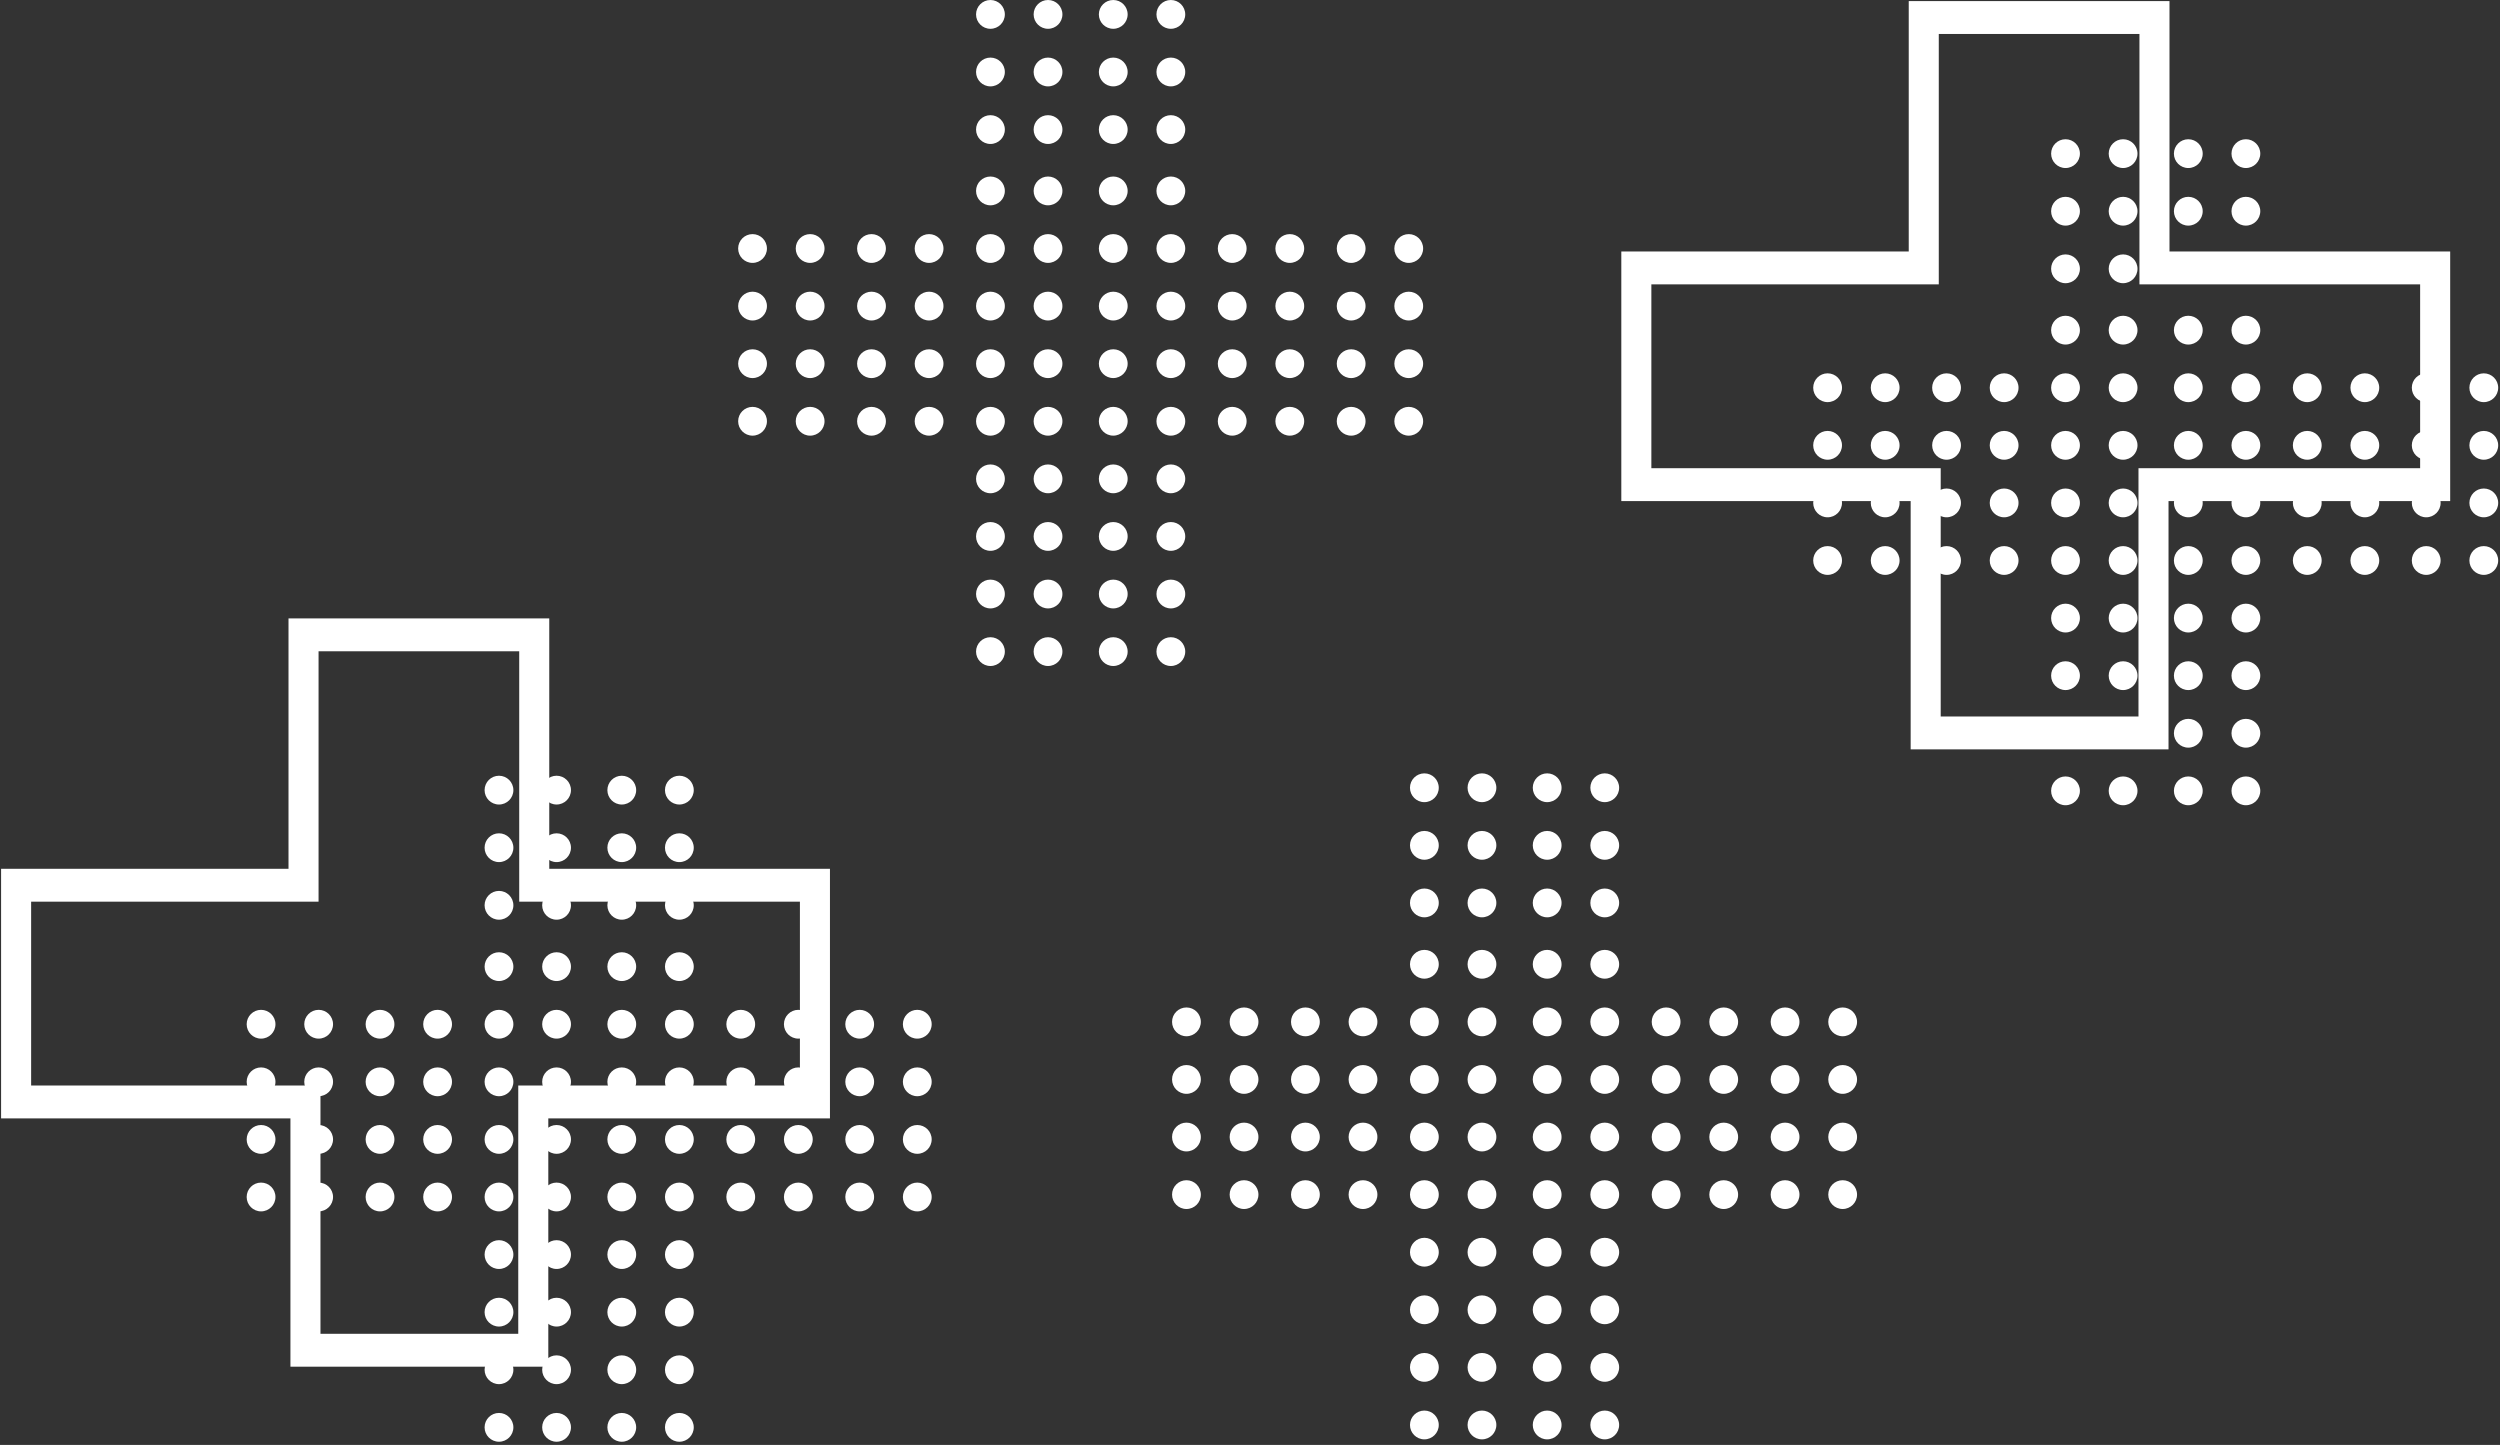 <svg width="327" height="189" viewBox="0 0 327 189" fill="none" xmlns="http://www.w3.org/2000/svg">
<rect x="0" y="0" width="327" height="189" fill="#333333" stroke="none"/>
<g style="mix-blend-mode:overlay">
<circle cx="65.267" cy="126.437" r="1.883" fill="white"/>
<circle cx="72.799" cy="126.437" r="1.883" fill="white"/>
<circle cx="72.799" cy="133.969" r="1.883" fill="white"/>
<circle cx="65.267" cy="133.969" r="1.883" fill="white"/>
<circle cx="65.267" cy="141.502" r="1.883" fill="white"/>
<circle cx="72.799" cy="141.502" r="1.883" fill="white"/>
<circle cx="65.267" cy="103.349" r="1.883" fill="white"/>
<circle cx="72.799" cy="103.348" r="1.883" fill="white"/>
<circle cx="72.799" cy="110.88" r="1.883" fill="white"/>
<circle cx="65.267" cy="110.88" r="1.883" fill="white"/>
<circle cx="65.267" cy="118.413" r="1.883" fill="white"/>
<circle cx="72.799" cy="118.413" r="1.883" fill="white"/>
<circle cx="72.799" cy="149.034" r="1.883" fill="white"/>
<circle cx="65.267" cy="149.034" r="1.883" fill="white"/>
<circle cx="65.267" cy="156.566" r="1.883" fill="white"/>
<circle cx="72.799" cy="156.566" r="1.883" fill="white"/>
<circle cx="72.799" cy="164.098" r="1.883" fill="white"/>
<circle cx="65.267" cy="164.098" r="1.883" fill="white"/>
<circle cx="65.267" cy="171.63" r="1.883" fill="white"/>
<circle cx="72.799" cy="171.63" r="1.883" fill="white"/>
<circle cx="72.799" cy="179.163" r="1.883" fill="white"/>
<circle cx="65.267" cy="179.163" r="1.883" fill="white"/>
<circle cx="65.267" cy="186.696" r="1.883" fill="white"/>
<circle cx="72.799" cy="186.696" r="1.883" fill="white"/>
</g>
<g style="mix-blend-mode:overlay">
<circle cx="57.238" cy="133.969" r="1.883" fill="white"/>
<circle cx="49.706" cy="133.969" r="1.883" fill="white"/>
<circle cx="49.706" cy="141.501" r="1.883" fill="white"/>
<circle cx="57.238" cy="141.501" r="1.883" fill="white"/>
<circle cx="57.238" cy="149.034" r="1.883" fill="white"/>
<circle cx="49.706" cy="149.034" r="1.883" fill="white"/>
<circle cx="49.706" cy="156.566" r="1.883" fill="white"/>
<circle cx="57.238" cy="156.566" r="1.883" fill="white"/>
</g>
<g style="mix-blend-mode:overlay">
<circle cx="41.679" cy="133.969" r="1.883" fill="white"/>
<circle cx="34.147" cy="133.97" r="1.883" fill="white"/>
<circle cx="34.147" cy="141.501" r="1.883" fill="white"/>
<circle cx="41.679" cy="141.501" r="1.883" fill="white"/>
<circle cx="41.679" cy="149.034" r="1.883" fill="white"/>
<circle cx="34.147" cy="149.034" r="1.883" fill="white"/>
<circle cx="34.147" cy="156.566" r="1.883" fill="white"/>
<circle cx="41.679" cy="156.566" r="1.883" fill="white"/>
</g>
<g style="mix-blend-mode:overlay">
<circle cx="119.98" cy="133.969" r="1.883" fill="white"/>
<circle cx="112.448" cy="133.969" r="1.883" fill="white"/>
<circle cx="112.449" cy="141.501" r="1.883" fill="white"/>
<circle cx="119.98" cy="141.501" r="1.883" fill="white"/>
<circle cx="119.98" cy="149.034" r="1.883" fill="white"/>
<circle cx="112.449" cy="149.034" r="1.883" fill="white"/>
<circle cx="112.449" cy="156.566" r="1.883" fill="white"/>
<circle cx="119.98" cy="156.566" r="1.883" fill="white"/>
</g>
<g style="mix-blend-mode:overlay">
<circle cx="104.421" cy="133.969" r="1.883" fill="white"/>
<circle cx="96.889" cy="133.969" r="1.883" fill="white"/>
<circle cx="96.889" cy="141.501" r="1.883" fill="white"/>
<circle cx="104.421" cy="141.501" r="1.883" fill="white"/>
<circle cx="104.421" cy="149.034" r="1.883" fill="white"/>
<circle cx="96.889" cy="149.034" r="1.883" fill="white"/>
<circle cx="96.889" cy="156.566" r="1.883" fill="white"/>
<circle cx="104.421" cy="156.566" r="1.883" fill="white"/>
</g>
<g style="mix-blend-mode:overlay">
<circle cx="81.328" cy="126.437" r="1.883" fill="white"/>
<circle cx="88.86" cy="126.437" r="1.883" fill="white"/>
<circle cx="88.86" cy="133.969" r="1.883" fill="white"/>
<circle cx="81.328" cy="133.969" r="1.883" fill="white"/>
<circle cx="81.328" cy="141.502" r="1.883" fill="white"/>
<circle cx="88.86" cy="141.502" r="1.883" fill="white"/>
<circle cx="81.328" cy="103.349" r="1.883" fill="white"/>
<circle cx="88.86" cy="103.348" r="1.883" fill="white"/>
<circle cx="88.86" cy="110.88" r="1.883" fill="white"/>
<circle cx="81.328" cy="110.88" r="1.883" fill="white"/>
<circle cx="81.328" cy="118.413" r="1.883" fill="white"/>
<circle cx="88.86" cy="118.413" r="1.883" fill="white"/>
<circle cx="88.86" cy="149.034" r="1.883" fill="white"/>
<circle cx="81.328" cy="149.034" r="1.883" fill="white"/>
<circle cx="81.328" cy="156.566" r="1.883" fill="white"/>
<circle cx="88.86" cy="156.566" r="1.883" fill="white"/>
<circle cx="88.86" cy="164.098" r="1.883" fill="white"/>
<circle cx="81.328" cy="164.098" r="1.883" fill="white"/>
<circle cx="81.328" cy="171.63" r="1.883" fill="white"/>
<circle cx="88.86" cy="171.63" r="1.883" fill="white"/>
<circle cx="88.86" cy="179.163" r="1.883" fill="white"/>
<circle cx="81.328" cy="179.163" r="1.883" fill="white"/>
<circle cx="81.328" cy="186.696" r="1.883" fill="white"/>
<circle cx="88.86" cy="186.696" r="1.883" fill="white"/>
</g>
<g style="mix-blend-mode:overlay">
<circle cx="129.55" cy="24.973" r="1.883" fill="white"/>
<circle cx="137.082" cy="24.972" r="1.883" fill="white"/>
<circle cx="137.082" cy="32.504" r="1.883" fill="white"/>
<circle cx="129.55" cy="32.504" r="1.883" fill="white"/>
<circle cx="129.55" cy="40.036" r="1.883" fill="white"/>
<circle cx="137.082" cy="40.036" r="1.883" fill="white"/>
<circle cx="129.55" cy="1.884" r="1.883" fill="white"/>
<circle cx="137.082" cy="1.883" r="1.883" fill="white"/>
<circle cx="137.082" cy="9.416" r="1.883" fill="white"/>
<circle cx="129.55" cy="9.416" r="1.883" fill="white"/>
<circle cx="129.55" cy="16.948" r="1.883" fill="white"/>
<circle cx="137.082" cy="16.948" r="1.883" fill="white"/>
<circle cx="137.082" cy="47.569" r="1.883" fill="white"/>
<circle cx="129.55" cy="47.569" r="1.883" fill="white"/>
<circle cx="129.55" cy="55.101" r="1.883" fill="white"/>
<circle cx="137.082" cy="55.101" r="1.883" fill="white"/>
<circle cx="137.082" cy="62.633" r="1.883" fill="white"/>
<circle cx="129.55" cy="62.633" r="1.883" fill="white"/>
<circle cx="129.55" cy="70.166" r="1.883" fill="white"/>
<circle cx="137.082" cy="70.166" r="1.883" fill="white"/>
<circle cx="137.082" cy="77.698" r="1.883" fill="white"/>
<circle cx="129.55" cy="77.698" r="1.883" fill="white"/>
<circle cx="129.55" cy="85.23" r="1.883" fill="white"/>
<circle cx="137.082" cy="85.23" r="1.883" fill="white"/>
</g>
<g style="mix-blend-mode:overlay">
<circle cx="121.524" cy="32.504" r="1.883" fill="white"/>
<circle cx="113.991" cy="32.504" r="1.883" fill="white"/>
<circle cx="113.992" cy="40.036" r="1.883" fill="white"/>
<circle cx="121.524" cy="40.036" r="1.883" fill="white"/>
<circle cx="121.524" cy="47.569" r="1.883" fill="white"/>
<circle cx="113.992" cy="47.569" r="1.883" fill="white"/>
<circle cx="113.992" cy="55.101" r="1.883" fill="white"/>
<circle cx="121.524" cy="55.101" r="1.883" fill="white"/>
</g>
<g style="mix-blend-mode:overlay">
<circle cx="105.965" cy="32.504" r="1.883" fill="white"/>
<circle cx="98.432" cy="32.504" r="1.883" fill="white"/>
<circle cx="98.433" cy="40.036" r="1.883" fill="white"/>
<circle cx="105.965" cy="40.036" r="1.883" fill="white"/>
<circle cx="105.965" cy="47.569" r="1.883" fill="white"/>
<circle cx="98.433" cy="47.569" r="1.883" fill="white"/>
<circle cx="98.433" cy="55.101" r="1.883" fill="white"/>
<circle cx="105.965" cy="55.101" r="1.883" fill="white"/>
</g>
<g style="mix-blend-mode:overlay">
<circle cx="184.263" cy="32.504" r="1.883" fill="white"/>
<circle cx="176.732" cy="32.505" r="1.883" fill="white"/>
<circle cx="176.731" cy="40.036" r="1.883" fill="white"/>
<circle cx="184.263" cy="40.036" r="1.883" fill="white"/>
<circle cx="184.263" cy="47.569" r="1.883" fill="white"/>
<circle cx="176.731" cy="47.569" r="1.883" fill="white"/>
<circle cx="176.731" cy="55.101" r="1.883" fill="white"/>
<circle cx="184.263" cy="55.101" r="1.883" fill="white"/>
</g>
<g style="mix-blend-mode:overlay">
<circle cx="168.704" cy="32.504" r="1.883" fill="white"/>
<circle cx="161.172" cy="32.504" r="1.883" fill="white"/>
<circle cx="161.172" cy="40.036" r="1.883" fill="white"/>
<circle cx="168.704" cy="40.036" r="1.883" fill="white"/>
<circle cx="168.704" cy="47.569" r="1.883" fill="white"/>
<circle cx="161.172" cy="47.569" r="1.883" fill="white"/>
<circle cx="161.172" cy="55.1" r="1.883" fill="white"/>
<circle cx="168.704" cy="55.1" r="1.883" fill="white"/>
</g>
<g style="mix-blend-mode:overlay">
<circle cx="145.614" cy="24.972" r="1.883" fill="white"/>
<circle cx="153.146" cy="24.971" r="1.883" fill="white"/>
<circle cx="153.146" cy="32.504" r="1.883" fill="white"/>
<circle cx="145.614" cy="32.504" r="1.883" fill="white"/>
<circle cx="145.614" cy="40.036" r="1.883" fill="white"/>
<circle cx="153.146" cy="40.036" r="1.883" fill="white"/>
<circle cx="145.613" cy="1.883" r="1.883" fill="white"/>
<circle cx="153.146" cy="1.883" r="1.883" fill="white"/>
<circle cx="153.146" cy="9.415" r="1.883" fill="white"/>
<circle cx="145.614" cy="9.415" r="1.883" fill="white"/>
<circle cx="145.614" cy="16.948" r="1.883" fill="white"/>
<circle cx="153.146" cy="16.948" r="1.883" fill="white"/>
<circle cx="153.146" cy="47.568" r="1.883" fill="white"/>
<circle cx="145.614" cy="47.568" r="1.883" fill="white"/>
<circle cx="145.614" cy="55.1" r="1.883" fill="white"/>
<circle cx="153.146" cy="55.1" r="1.883" fill="white"/>
<circle cx="153.146" cy="62.633" r="1.883" fill="white"/>
<circle cx="145.614" cy="62.633" r="1.883" fill="white"/>
<circle cx="145.614" cy="70.165" r="1.883" fill="white"/>
<circle cx="153.146" cy="70.165" r="1.883" fill="white"/>
<circle cx="153.146" cy="77.698" r="1.883" fill="white"/>
<circle cx="145.614" cy="77.698" r="1.883" fill="white"/>
<circle cx="145.614" cy="85.23" r="1.883" fill="white"/>
<circle cx="153.146" cy="85.23" r="1.883" fill="white"/>
</g>
<g style="mix-blend-mode:overlay">
<circle cx="186.308" cy="126.127" r="1.883" fill="white"/>
<circle cx="193.84" cy="126.127" r="1.883" fill="white"/>
<circle cx="193.84" cy="133.659" r="1.883" fill="white"/>
<circle cx="186.308" cy="133.659" r="1.883" fill="white"/>
<circle cx="186.308" cy="141.191" r="1.883" fill="white"/>
<circle cx="193.84" cy="141.191" r="1.883" fill="white"/>
<circle cx="186.307" cy="103.039" r="1.883" fill="white"/>
<circle cx="193.84" cy="103.038" r="1.883" fill="white"/>
<circle cx="193.84" cy="110.57" r="1.883" fill="white"/>
<circle cx="186.308" cy="110.57" r="1.883" fill="white"/>
<circle cx="186.308" cy="118.102" r="1.883" fill="white"/>
<circle cx="193.84" cy="118.102" r="1.883" fill="white"/>
<circle cx="193.84" cy="148.723" r="1.883" fill="white"/>
<circle cx="186.308" cy="148.723" r="1.883" fill="white"/>
<circle cx="186.308" cy="156.255" r="1.883" fill="white"/>
<circle cx="193.84" cy="156.255" r="1.883" fill="white"/>
<circle cx="193.84" cy="163.788" r="1.883" fill="white"/>
<circle cx="186.308" cy="163.788" r="1.883" fill="white"/>
<circle cx="186.308" cy="171.32" r="1.883" fill="white"/>
<circle cx="193.84" cy="171.32" r="1.883" fill="white"/>
<circle cx="193.84" cy="178.852" r="1.883" fill="white"/>
<circle cx="186.308" cy="178.852" r="1.883" fill="white"/>
<circle cx="186.308" cy="186.385" r="1.883" fill="white"/>
<circle cx="193.84" cy="186.385" r="1.883" fill="white"/>
</g>
<g style="mix-blend-mode:overlay">
<circle cx="178.28" cy="133.659" r="1.883" fill="white"/>
<circle cx="170.747" cy="133.659" r="1.883" fill="white"/>
<circle cx="170.748" cy="141.191" r="1.883" fill="white"/>
<circle cx="178.28" cy="141.191" r="1.883" fill="white"/>
<circle cx="178.28" cy="148.724" r="1.883" fill="white"/>
<circle cx="170.748" cy="148.724" r="1.883" fill="white"/>
<circle cx="170.748" cy="156.256" r="1.883" fill="white"/>
<circle cx="178.28" cy="156.256" r="1.883" fill="white"/>
</g>
<g style="mix-blend-mode:overlay">
<circle cx="162.72" cy="133.659" r="1.883" fill="white"/>
<circle cx="155.188" cy="133.659" r="1.883" fill="white"/>
<circle cx="155.188" cy="141.19" r="1.883" fill="white"/>
<circle cx="162.72" cy="141.19" r="1.883" fill="white"/>
<circle cx="162.72" cy="148.723" r="1.883" fill="white"/>
<circle cx="155.188" cy="148.723" r="1.883" fill="white"/>
<circle cx="155.188" cy="156.255" r="1.883" fill="white"/>
<circle cx="162.72" cy="156.255" r="1.883" fill="white"/>
</g>
<g style="mix-blend-mode:overlay">
<circle cx="241.02" cy="133.659" r="1.883" fill="white"/>
<circle cx="233.487" cy="133.659" r="1.883" fill="white"/>
<circle cx="233.488" cy="141.19" r="1.883" fill="white"/>
<circle cx="241.02" cy="141.19" r="1.883" fill="white"/>
<circle cx="241.02" cy="148.723" r="1.883" fill="white"/>
<circle cx="233.488" cy="148.723" r="1.883" fill="white"/>
<circle cx="233.488" cy="156.255" r="1.883" fill="white"/>
<circle cx="241.02" cy="156.255" r="1.883" fill="white"/>
</g>
<g style="mix-blend-mode:overlay">
<circle cx="225.461" cy="133.659" r="1.883" fill="white"/>
<circle cx="217.928" cy="133.659" r="1.883" fill="white"/>
<circle cx="217.929" cy="141.191" r="1.883" fill="white"/>
<circle cx="225.461" cy="141.191" r="1.883" fill="white"/>
<circle cx="225.461" cy="148.724" r="1.883" fill="white"/>
<circle cx="217.929" cy="148.724" r="1.883" fill="white"/>
<circle cx="217.929" cy="156.256" r="1.883" fill="white"/>
<circle cx="225.461" cy="156.256" r="1.883" fill="white"/>
</g>
<g style="mix-blend-mode:overlay">
<circle cx="202.369" cy="126.127" r="1.883" fill="white"/>
<circle cx="209.901" cy="126.127" r="1.883" fill="white"/>
<circle cx="209.901" cy="133.659" r="1.883" fill="white"/>
<circle cx="202.369" cy="133.659" r="1.883" fill="white"/>
<circle cx="202.369" cy="141.191" r="1.883" fill="white"/>
<circle cx="209.901" cy="141.191" r="1.883" fill="white"/>
<circle cx="202.369" cy="103.038" r="1.883" fill="white"/>
<circle cx="209.901" cy="103.038" r="1.883" fill="white"/>
<circle cx="209.901" cy="110.57" r="1.883" fill="white"/>
<circle cx="202.369" cy="110.57" r="1.883" fill="white"/>
<circle cx="202.369" cy="118.102" r="1.883" fill="white"/>
<circle cx="209.901" cy="118.102" r="1.883" fill="white"/>
<circle cx="209.901" cy="148.723" r="1.883" fill="white"/>
<circle cx="202.369" cy="148.723" r="1.883" fill="white"/>
<circle cx="202.369" cy="156.255" r="1.883" fill="white"/>
<circle cx="209.901" cy="156.255" r="1.883" fill="white"/>
<circle cx="209.901" cy="163.788" r="1.883" fill="white"/>
<circle cx="202.369" cy="163.788" r="1.883" fill="white"/>
<circle cx="202.369" cy="171.32" r="1.883" fill="white"/>
<circle cx="209.901" cy="171.32" r="1.883" fill="white"/>
<circle cx="209.901" cy="178.852" r="1.883" fill="white"/>
<circle cx="202.369" cy="178.852" r="1.883" fill="white"/>
<circle cx="202.369" cy="186.385" r="1.883" fill="white"/>
<circle cx="209.901" cy="186.385" r="1.883" fill="white"/>
</g>
<g style="mix-blend-mode:overlay">
<circle cx="270.169" cy="43.184" r="1.883" fill="white"/>
<circle cx="277.701" cy="43.184" r="1.883" fill="white"/>
<circle cx="277.701" cy="50.716" r="1.883" fill="white"/>
<circle cx="270.169" cy="50.716" r="1.883" fill="white"/>
<circle cx="270.169" cy="58.248" r="1.883" fill="white"/>
<circle cx="277.701" cy="58.248" r="1.883" fill="white"/>
<circle cx="270.17" cy="20.095" r="1.883" fill="white"/>
<circle cx="277.701" cy="20.095" r="1.883" fill="white"/>
<circle cx="277.701" cy="27.627" r="1.883" fill="white"/>
<circle cx="270.169" cy="27.627" r="1.883" fill="white"/>
<circle cx="270.169" cy="35.16" r="1.883" fill="white"/>
<circle cx="277.701" cy="35.16" r="1.883" fill="white"/>
<circle cx="277.701" cy="65.78" r="1.883" fill="white"/>
<circle cx="270.169" cy="65.78" r="1.883" fill="white"/>
<circle cx="270.169" cy="73.312" r="1.883" fill="white"/>
<circle cx="277.701" cy="73.312" r="1.883" fill="white"/>
<circle cx="277.701" cy="80.845" r="1.883" fill="white"/>
<circle cx="270.169" cy="80.845" r="1.883" fill="white"/>
<circle cx="270.169" cy="88.377" r="1.883" fill="white"/>
<circle cx="277.701" cy="88.377" r="1.883" fill="white"/>
<circle cx="277.701" cy="95.909" r="1.883" fill="white"/>
<circle cx="270.169" cy="95.909" r="1.883" fill="white"/>
<circle cx="270.169" cy="103.442" r="1.883" fill="white"/>
<circle cx="277.701" cy="103.442" r="1.883" fill="white"/>
</g>
<g style="mix-blend-mode:overlay">
<circle cx="262.14" cy="50.715" r="1.883" fill="white"/>
<circle cx="254.608" cy="50.716" r="1.883" fill="white"/>
<circle cx="254.609" cy="58.247" r="1.883" fill="white"/>
<circle cx="262.14" cy="58.247" r="1.883" fill="white"/>
<circle cx="262.14" cy="65.78" r="1.883" fill="white"/>
<circle cx="254.609" cy="65.78" r="1.883" fill="white"/>
<circle cx="254.609" cy="73.312" r="1.883" fill="white"/>
<circle cx="262.14" cy="73.312" r="1.883" fill="white"/>
</g>
<g style="mix-blend-mode:overlay">
<circle cx="246.581" cy="50.715" r="1.883" fill="white"/>
<circle cx="239.05" cy="50.715" r="1.883" fill="white"/>
<circle cx="239.049" cy="58.247" r="1.883" fill="white"/>
<circle cx="246.581" cy="58.247" r="1.883" fill="white"/>
<circle cx="246.581" cy="65.78" r="1.883" fill="white"/>
<circle cx="239.049" cy="65.78" r="1.883" fill="white"/>
<circle cx="239.049" cy="73.312" r="1.883" fill="white"/>
<circle cx="246.581" cy="73.312" r="1.883" fill="white"/>
</g>
<g style="mix-blend-mode:overlay">
<circle cx="324.88" cy="50.716" r="1.883" fill="white"/>
<circle cx="317.348" cy="50.716" r="1.883" fill="white"/>
<circle cx="317.349" cy="58.248" r="1.883" fill="white"/>
<circle cx="324.88" cy="58.248" r="1.883" fill="white"/>
<circle cx="324.88" cy="65.78" r="1.883" fill="white"/>
<circle cx="317.349" cy="65.78" r="1.883" fill="white"/>
<circle cx="317.349" cy="73.312" r="1.883" fill="white"/>
<circle cx="324.88" cy="73.312" r="1.883" fill="white"/>
</g>
<g style="mix-blend-mode:overlay">
<circle cx="309.32" cy="50.715" r="1.883" fill="white"/>
<circle cx="301.788" cy="50.716" r="1.883" fill="white"/>
<circle cx="301.789" cy="58.247" r="1.883" fill="white"/>
<circle cx="309.32" cy="58.247" r="1.883" fill="white"/>
<circle cx="309.32" cy="65.78" r="1.883" fill="white"/>
<circle cx="301.789" cy="65.78" r="1.883" fill="white"/>
<circle cx="301.789" cy="73.312" r="1.883" fill="white"/>
<circle cx="309.32" cy="73.312" r="1.883" fill="white"/>
</g>
<g style="mix-blend-mode:overlay">
<circle cx="286.23" cy="43.184" r="1.883" fill="white"/>
<circle cx="293.762" cy="43.184" r="1.883" fill="white"/>
<circle cx="293.762" cy="50.716" r="1.883" fill="white"/>
<circle cx="286.23" cy="50.716" r="1.883" fill="white"/>
<circle cx="286.23" cy="58.248" r="1.883" fill="white"/>
<circle cx="293.762" cy="58.248" r="1.883" fill="white"/>
<circle cx="286.23" cy="20.096" r="1.883" fill="white"/>
<circle cx="293.762" cy="20.095" r="1.883" fill="white"/>
<circle cx="293.762" cy="27.627" r="1.883" fill="white"/>
<circle cx="286.23" cy="27.627" r="1.883" fill="white"/>
<circle cx="286.23" cy="35.16" r="1.883" fill="white"/>
<circle cx="293.762" cy="35.16" r="1.883" fill="white"/>
<circle cx="293.762" cy="65.78" r="1.883" fill="white"/>
<circle cx="286.23" cy="65.78" r="1.883" fill="white"/>
<circle cx="286.23" cy="73.312" r="1.883" fill="white"/>
<circle cx="293.762" cy="73.312" r="1.883" fill="white"/>
<circle cx="293.762" cy="80.845" r="1.883" fill="white"/>
<circle cx="286.23" cy="80.845" r="1.883" fill="white"/>
<circle cx="286.23" cy="88.377" r="1.883" fill="white"/>
<circle cx="293.762" cy="88.377" r="1.883" fill="white"/>
<circle cx="293.762" cy="95.909" r="1.883" fill="white"/>
<circle cx="286.23" cy="95.909" r="1.883" fill="white"/>
<circle cx="286.23" cy="103.442" r="1.883" fill="white"/>
<circle cx="293.762" cy="103.442" r="1.883" fill="white"/>
</g>
<path fill-rule="evenodd" clip-rule="evenodd" d="M37.737 80.887H71.843V113.638H108.558V146.286H71.718V178.762H37.989V146.286H0.143V113.638H37.737V80.887ZM41.667 85.187V117.938H4.072V141.985H41.918V174.461H67.788V141.985H104.629V117.938H67.914V85.187H41.667Z" fill="white"/>
<path fill-rule="evenodd" clip-rule="evenodd" d="M249.663 0.143H283.769V32.894H320.484V65.542H283.643V98.017H249.915V65.542H212.068V32.894H249.663V0.143ZM253.592 4.443V37.194H215.998V61.241H253.844V93.717H279.714V61.241H316.554V37.194H279.84V4.443H253.592Z" fill="white"/>
</svg>
